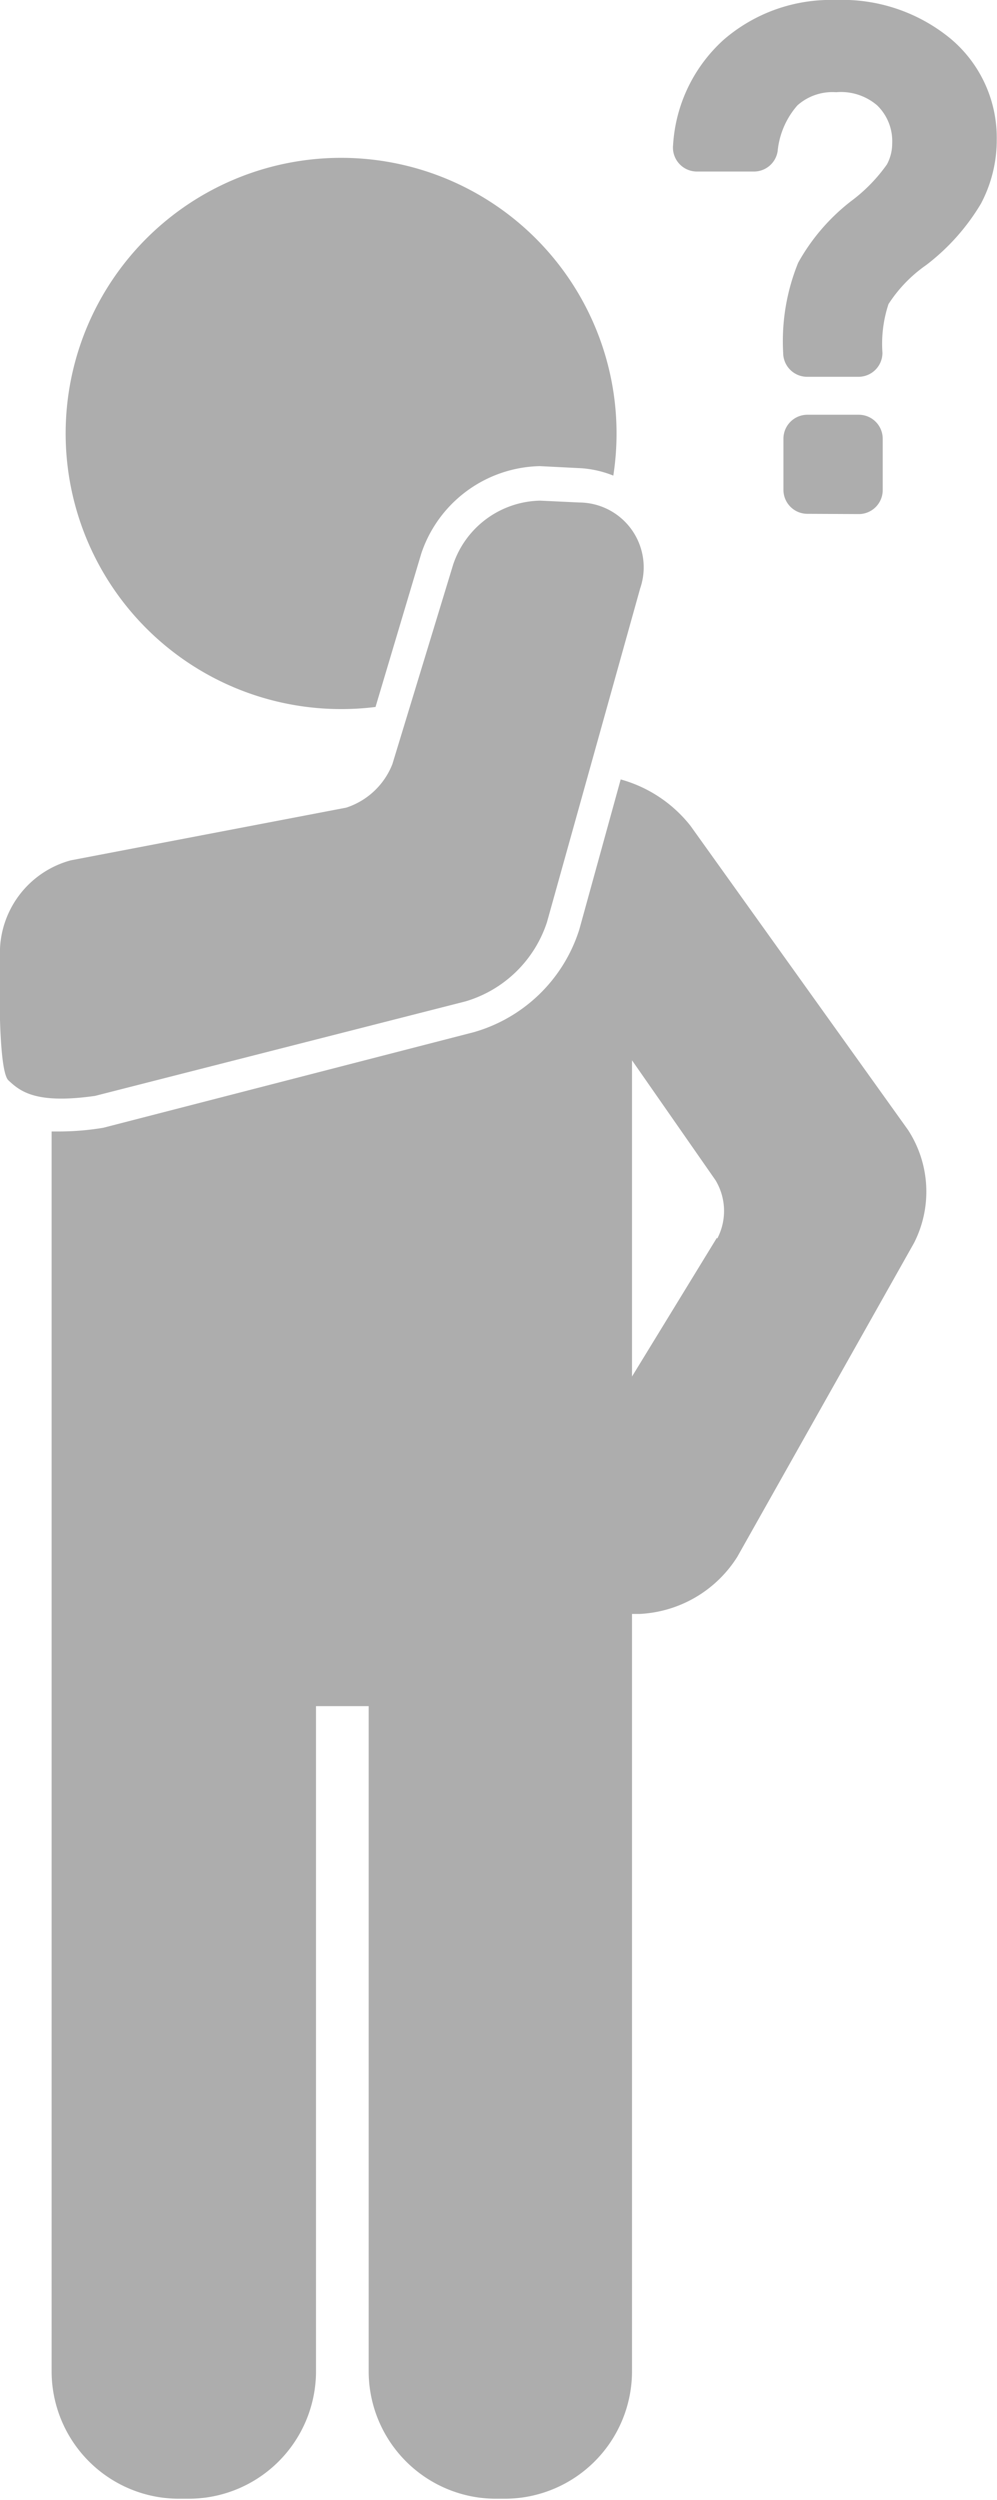<svg xmlns="http://www.w3.org/2000/svg" viewBox="0 0 37.86 94.87"><defs><style>.cls-1{fill:#adadad;}</style></defs><title>who-should-go-2</title><g id="Layer_2" data-name="Layer 2"><g id="Layer_1-2" data-name="Layer 1"><path class="cls-1" d="M3.61,41.59,17.69,38a4.64,4.64,0,0,0,3.08-3l3.54-12.67A2.46,2.46,0,0,0,22,19.07L20.51,19a3.56,3.56,0,0,0-3.3,2.42L14.9,29a2.82,2.82,0,0,1-1.75,1.65l-10.46,2A3.64,3.64,0,0,0,0,36s-.13,4.58.32,5S1.36,41.91,3.61,41.59Z"/><path class="cls-1" d="M13,26.91a10.5,10.5,0,0,0,1.26-.08L16,21a4.86,4.86,0,0,1,4.5-3.31l1.58.08a4,4,0,0,1,1.21.28A10.46,10.46,0,1,0,13,26.91Z"/><path class="cls-1" d="M26.22,31.34a5.11,5.11,0,0,0-2.65-1.76L22,35.27a5.9,5.9,0,0,1-4,3.9L3.92,42.8a10.29,10.29,0,0,1-1.61.14l-.35,0V90a4.84,4.84,0,0,0,4.83,4.83h.34A4.84,4.84,0,0,0,12,90V64.75H14V90a4.84,4.84,0,0,0,4.83,4.83h.34A4.84,4.84,0,0,0,24,90V61.25h.3A4.65,4.65,0,0,0,28,59.08l6.71-11.91a4.29,4.29,0,0,0-.23-4.29Zm1,15.64L24,52.24v-12l3.17,4.55A2.26,2.26,0,0,1,27.24,47Z"/><path class="cls-1" d="M26.47,6.51h2.16a.91.91,0,0,0,.9-.77A3.09,3.09,0,0,1,30.28,4a2,2,0,0,1,1.47-.5A2.11,2.11,0,0,1,33.31,4a1.89,1.89,0,0,1,.57,1.44,1.68,1.68,0,0,1-.2.8,6.18,6.18,0,0,1-1.37,1.4,7.66,7.66,0,0,0-2,2.33,7.9,7.9,0,0,0-.57,3.42h0a.91.91,0,0,0,.91.91h1.95a.91.91,0,0,0,.91-.91h0a4.8,4.8,0,0,1,.23-1.85,5.33,5.33,0,0,1,1.43-1.48,8.22,8.22,0,0,0,2.08-2.33,5.15,5.15,0,0,0,.6-2.44A4.9,4.9,0,0,0,36.1,1.47,6.47,6.47,0,0,0,31.73,0a6.21,6.21,0,0,0-4.24,1.5,5.85,5.85,0,0,0-1.93,4h0A.91.91,0,0,0,26.47,6.51Z"/><path class="cls-1" d="M32.61,19.51a.91.91,0,0,0,.91-.91V16.65a.91.91,0,0,0-.91-.91H30.66a.91.91,0,0,0-.91.91v1.94a.91.91,0,0,0,.91.91Z"/></g></g></svg>